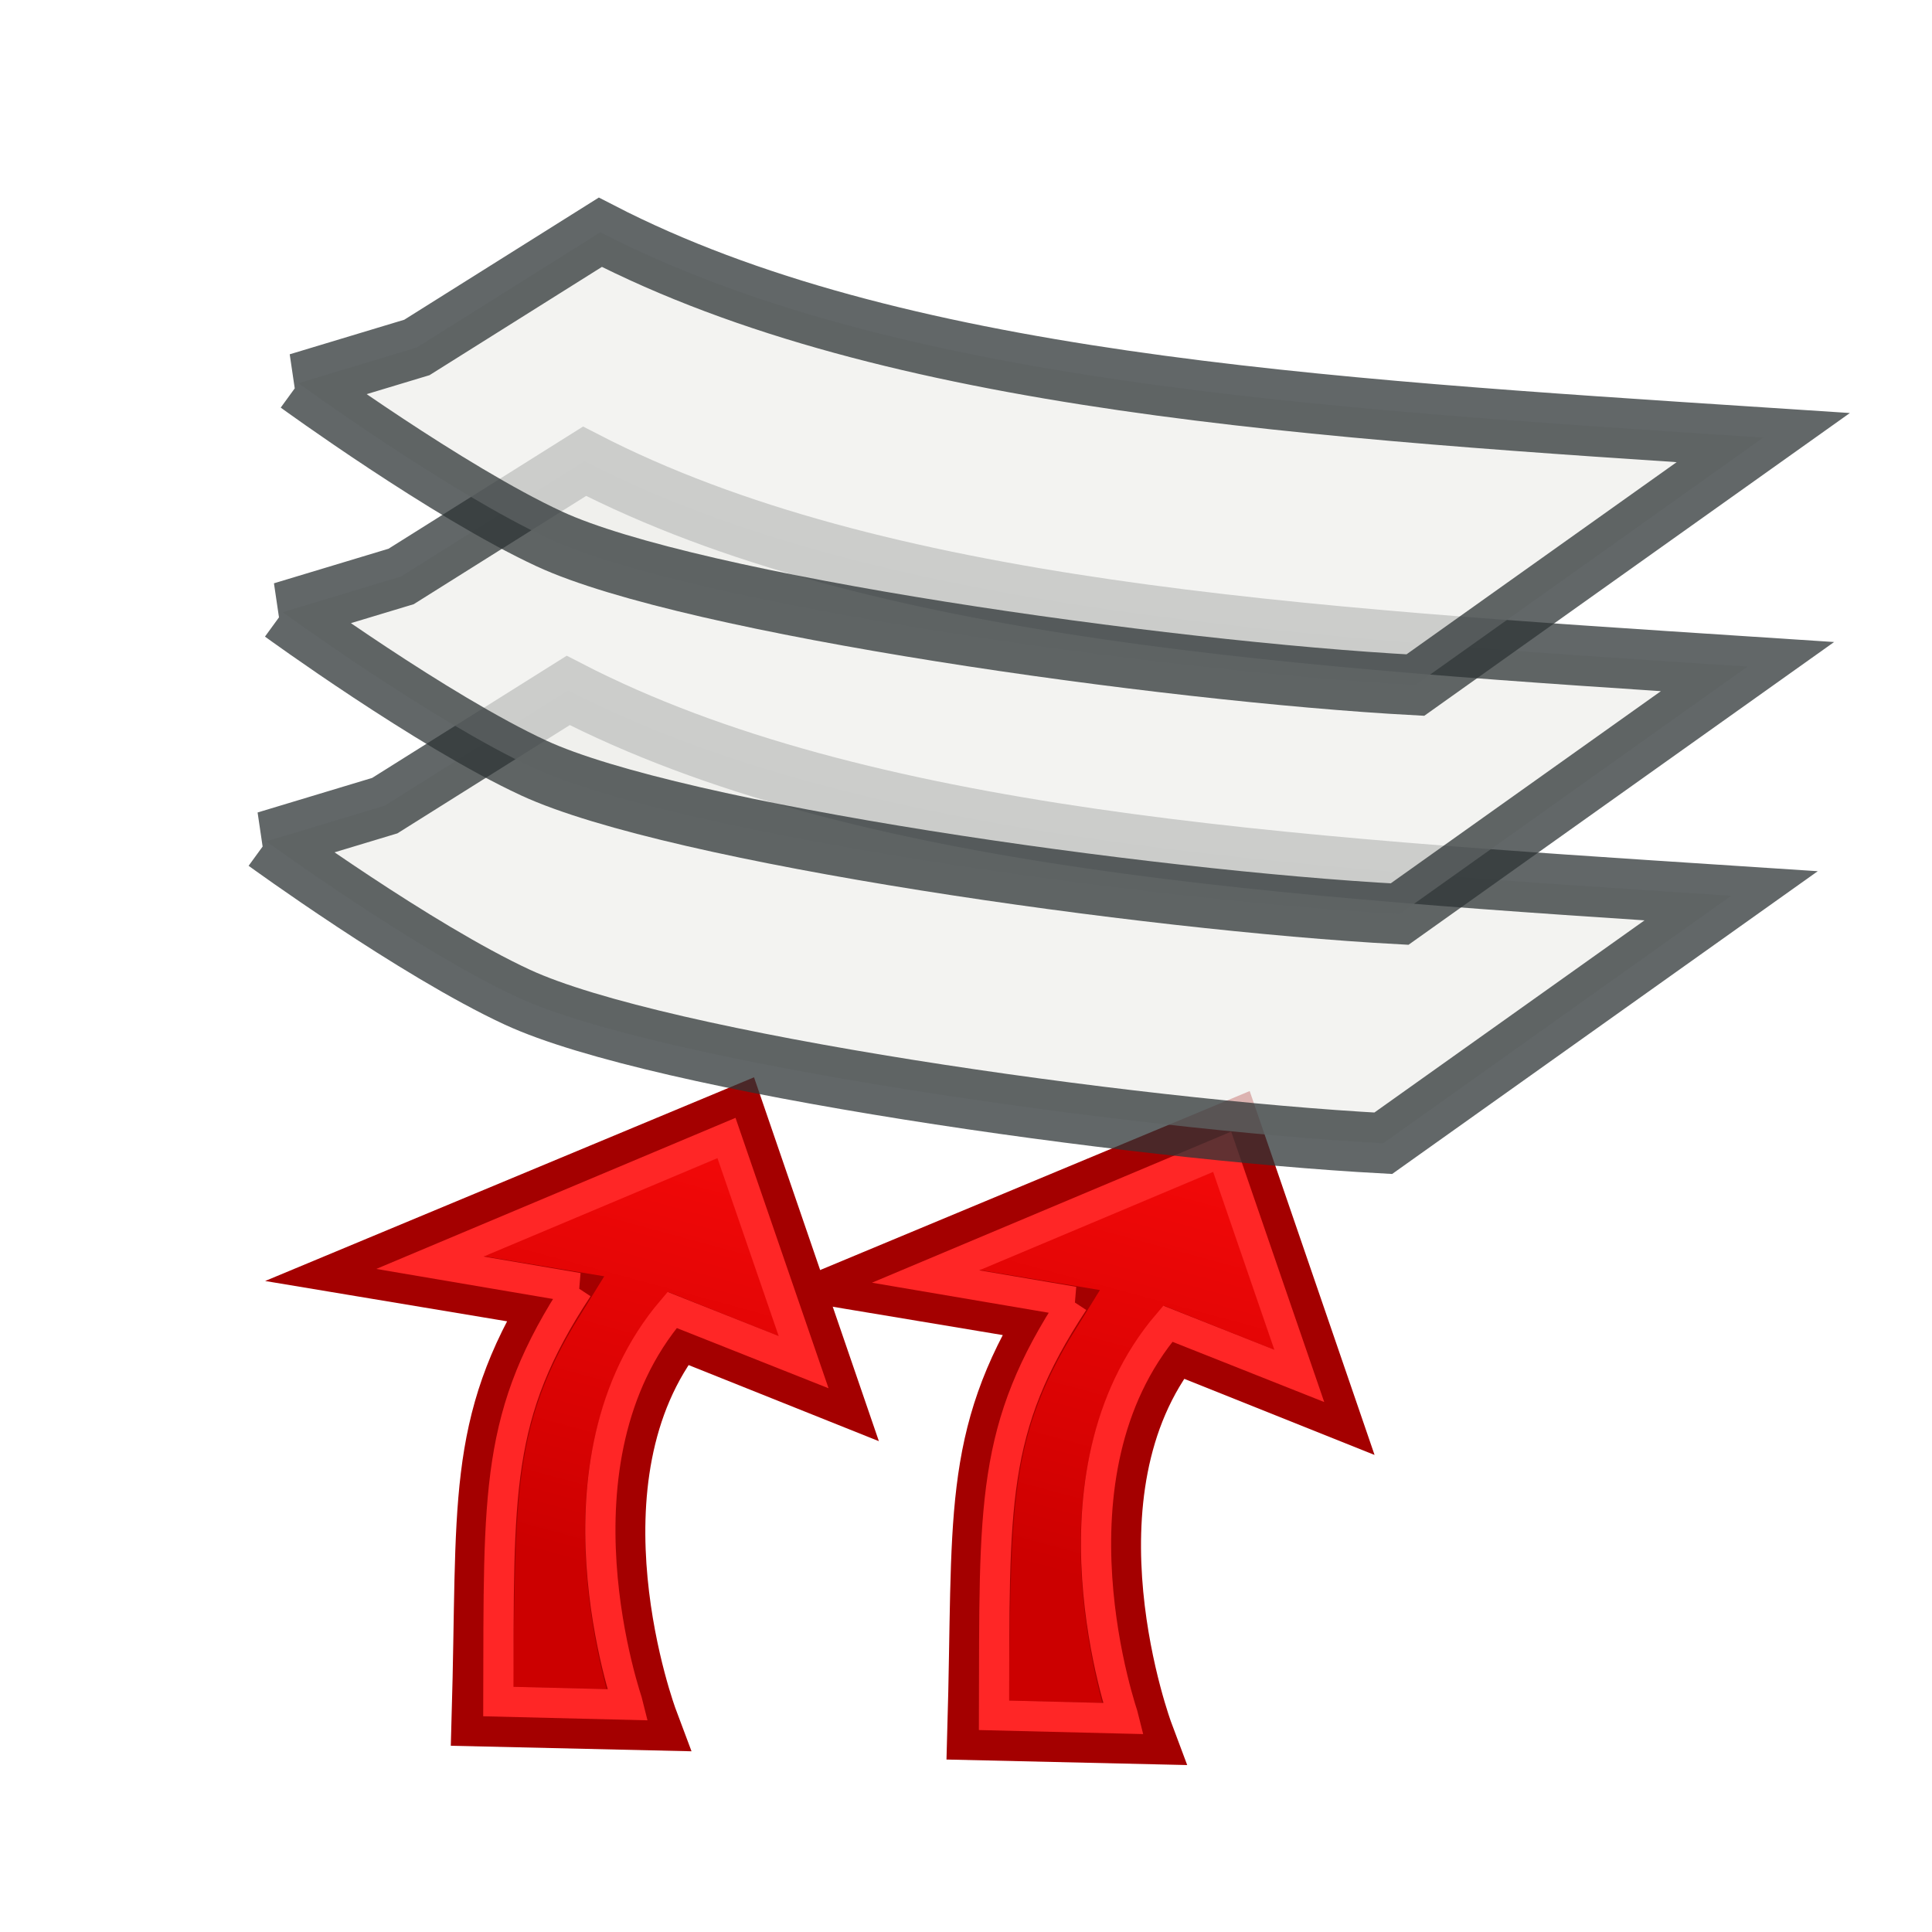 <?xml version="1.0" encoding="UTF-8" standalone="no"?>
<svg
   xmlns:dc="http://purl.org/dc/elements/1.1/"
   xmlns:cc="http://creativecommons.org/ns#"
   xmlns:rdf="http://www.w3.org/1999/02/22-rdf-syntax-ns#"
   xmlns:svg="http://www.w3.org/2000/svg"
   xmlns="http://www.w3.org/2000/svg"
   xmlns:sodipodi="http://sodipodi.sourceforge.net/DTD/sodipodi-0.dtd"
   xmlns:inkscape="http://www.inkscape.org/namespaces/inkscape"
   id="svg2"
   viewBox="0 0 32 32"
   height="100%"
   width="100%"
   version="1.0"
   inkscape:version="0.48.0 r9654"
   sodipodi:docname="hg-qpop-all.svg">
  <sodipodi:namedview
     pagecolor="#ffffff"
     bordercolor="#666666"
     borderopacity="1"
     objecttolerance="10"
     gridtolerance="10"
     guidetolerance="10"
     inkscape:pageopacity="0"
     inkscape:pageshadow="2"
     inkscape:window-width="1280"
     inkscape:window-height="738"
     id="namedview17"
     showgrid="false"
     inkscape:zoom="14.75"
     inkscape:cx="8.8020356"
     inkscape:cy="10.208663"
     inkscape:window-x="-8"
     inkscape:window-y="-8"
     inkscape:window-maximized="1"
     inkscape:current-layer="svg2" />
  <title
     id="title3197">QPopAll</title>
  <defs
     id="defs4">
    <inkscape:perspective
       sodipodi:type="inkscape:persp3d"
       inkscape:vp_x="0 : 16 : 1"
       inkscape:vp_y="0 : 1000 : 0"
       inkscape:vp_z="32 : 16 : 1"
       inkscape:persp3d-origin="16 : 10.666667 : 1"
       id="perspective19" />
    <linearGradient
       id="linearGradient3719"
       y2="8.948"
       gradientUnits="userSpaceOnUse"
       y1="18.251"
       x2="19.394"
       x1="16.874">
      <stop
         id="stop3711"
         stop-color="#C00"
         offset="0" />
      <stop
         id="stop3713"
         stop-color="#ff0b0b"
         offset="1" />
    </linearGradient>
    <inkscape:perspective
       id="perspective5043"
       inkscape:persp3d-origin="0.5 : 0.33333333 : 1"
       inkscape:vp_z="1 : 0.5 : 1"
       inkscape:vp_y="0 : 1000 : 0"
       inkscape:vp_x="0 : 0.5 : 1"
       sodipodi:type="inkscape:persp3d" />
    <inkscape:perspective
       id="perspective5068"
       inkscape:persp3d-origin="0.5 : 0.33333333 : 1"
       inkscape:vp_z="1 : 0.5 : 1"
       inkscape:vp_y="0 : 1000 : 0"
       inkscape:vp_x="0 : 0.5 : 1"
       sodipodi:type="inkscape:persp3d" />
    <inkscape:perspective
       id="perspective2834"
       inkscape:persp3d-origin="0.5 : 0.33333333 : 1"
       inkscape:vp_z="1 : 0.5 : 1"
       inkscape:vp_y="0 : 1000 : 0"
       inkscape:vp_x="0 : 0.5 : 1"
       sodipodi:type="inkscape:persp3d" />
    <linearGradient
       id="linearGradient3719-5"
       y2="8.948"
       gradientUnits="userSpaceOnUse"
       y1="18.251"
       x2="19.394"
       x1="16.874">
      <stop
         id="stop3711-6"
         stop-color="#C00"
         offset="0" />
      <stop
         id="stop3713-1"
         stop-color="#ff0b0b"
         offset="1" />
    </linearGradient>
  </defs>
  <g
     id="arrow-up-1"
     transform="translate(2.108,8.228)"
     style="stroke-linecap:butt;stroke-linejoin:miter">
    <path
       id="path3696-5"
       d="m 15.291,13.51 -3,-0.5 6,-2.5 1.541,4.491 -2.5,-1 c -2,2.5 -0.504,6.489 -0.504,6.489 l -2.745,-0.063 c 0.1,-3.483 -0.106,-4.803 1.208,-6.917 z"
       style="fill:url(#linearGradient3719-5);stroke:#a40000;stroke-width:1" />
    <path
       id="arrow-up-inner-shadow-9"
       d="m 15.676,13.332 c 0,0 -2.453,-0.417 -2.453,-0.417 l 4.912,-2.066 1.277,3.712 -2.177,-0.864 c -2.147,2.518 -0.732,6.518 -0.727,6.539 0,0 -2.152,-0.053 -2.152,-0.053 0.01,-3.5 -0.066,-4.751 1.319,-6.851 z"
       style="fill:none;stroke:#ff2626;stroke-width:0.5" />
  </g>
  <g
     id="arrow-up"
     transform="translate(-6.102,8)"
     style="stroke-linecap:butt;stroke-linejoin:miter">
    <path
       id="path3696"
       d="m 15.291,13.51 -3,-0.5 6,-2.5 1.541,4.491 -2.5,-1 c -2,2.5 -0.504,6.489 -0.504,6.489 l -2.745,-0.063 c 0.1,-3.483 -0.106,-4.803 1.208,-6.917 z"
       style="fill:url(#linearGradient3719);stroke:#a40000;stroke-width:1" />
    <path
       id="arrow-up-inner-shadow"
       d="m 15.676,13.332 c 0,0 -2.453,-0.417 -2.453,-0.417 l 4.912,-2.066 1.277,3.712 -2.177,-0.864 c -2.147,2.518 -0.732,6.518 -0.727,6.539 0,0 -2.152,-0.053 -2.152,-0.053 0.01,-3.5 -0.066,-4.751 1.319,-6.851 z"
       style="fill:none;stroke:#ff2626;stroke-width:0.5" />
  </g>
  <path
     inkscape:connector-curvature="0"
     d="m 4.412,13.936 c 0,0 2.475,1.801 4.156,2.58 2.344,1.087 10.154,2.194 14.343,2.42 l 5.762,-4.099 c -7.421,-0.486 -14.426,-0.906 -19.262,-3.401 l -3.038,1.908 -1.962,0.592 z"
     id="path4858-1-6"
     style="opacity:0.75;fill:#eeeeec;stroke:#2e3436;stroke-width:1px;stroke-linecap:butt;stroke-linejoin:miter;fill-opacity:1" />
  <path
     inkscape:connector-curvature="0"
     d="m 4.683,10.14 c 0,0 2.475,1.801 4.156,2.58 2.344,1.086 10.154,2.194 14.343,2.42 l 5.762,-4.099 c -7.421,-0.486 -14.426,-0.906 -19.262,-3.401 l -3.038,1.908 -1.962,0.592 z"
     id="path4858-1"
     style="opacity:0.75;fill:#eeeeec;stroke:#2e3436;stroke-width:1px;stroke-linecap:butt;stroke-linejoin:miter;fill-opacity:1" />
  <path
     inkscape:connector-curvature="0"
     style="opacity:0.75;fill:#eeeeec;stroke:#2e3436;stroke-width:1px;stroke-linecap:butt;stroke-linejoin:miter;fill-opacity:1"
     d="m 4.944,6.347 c 0,0 2.475,1.801 4.156,2.58 2.344,1.086 10.154,2.194 14.343,2.42 l 5.762,-4.099 c -7.421,-0.486 -14.426,-0.906 -19.262,-3.401 l -3.038,1.908 -1.962,0.592 z"
     id="path4858" />
</svg>
